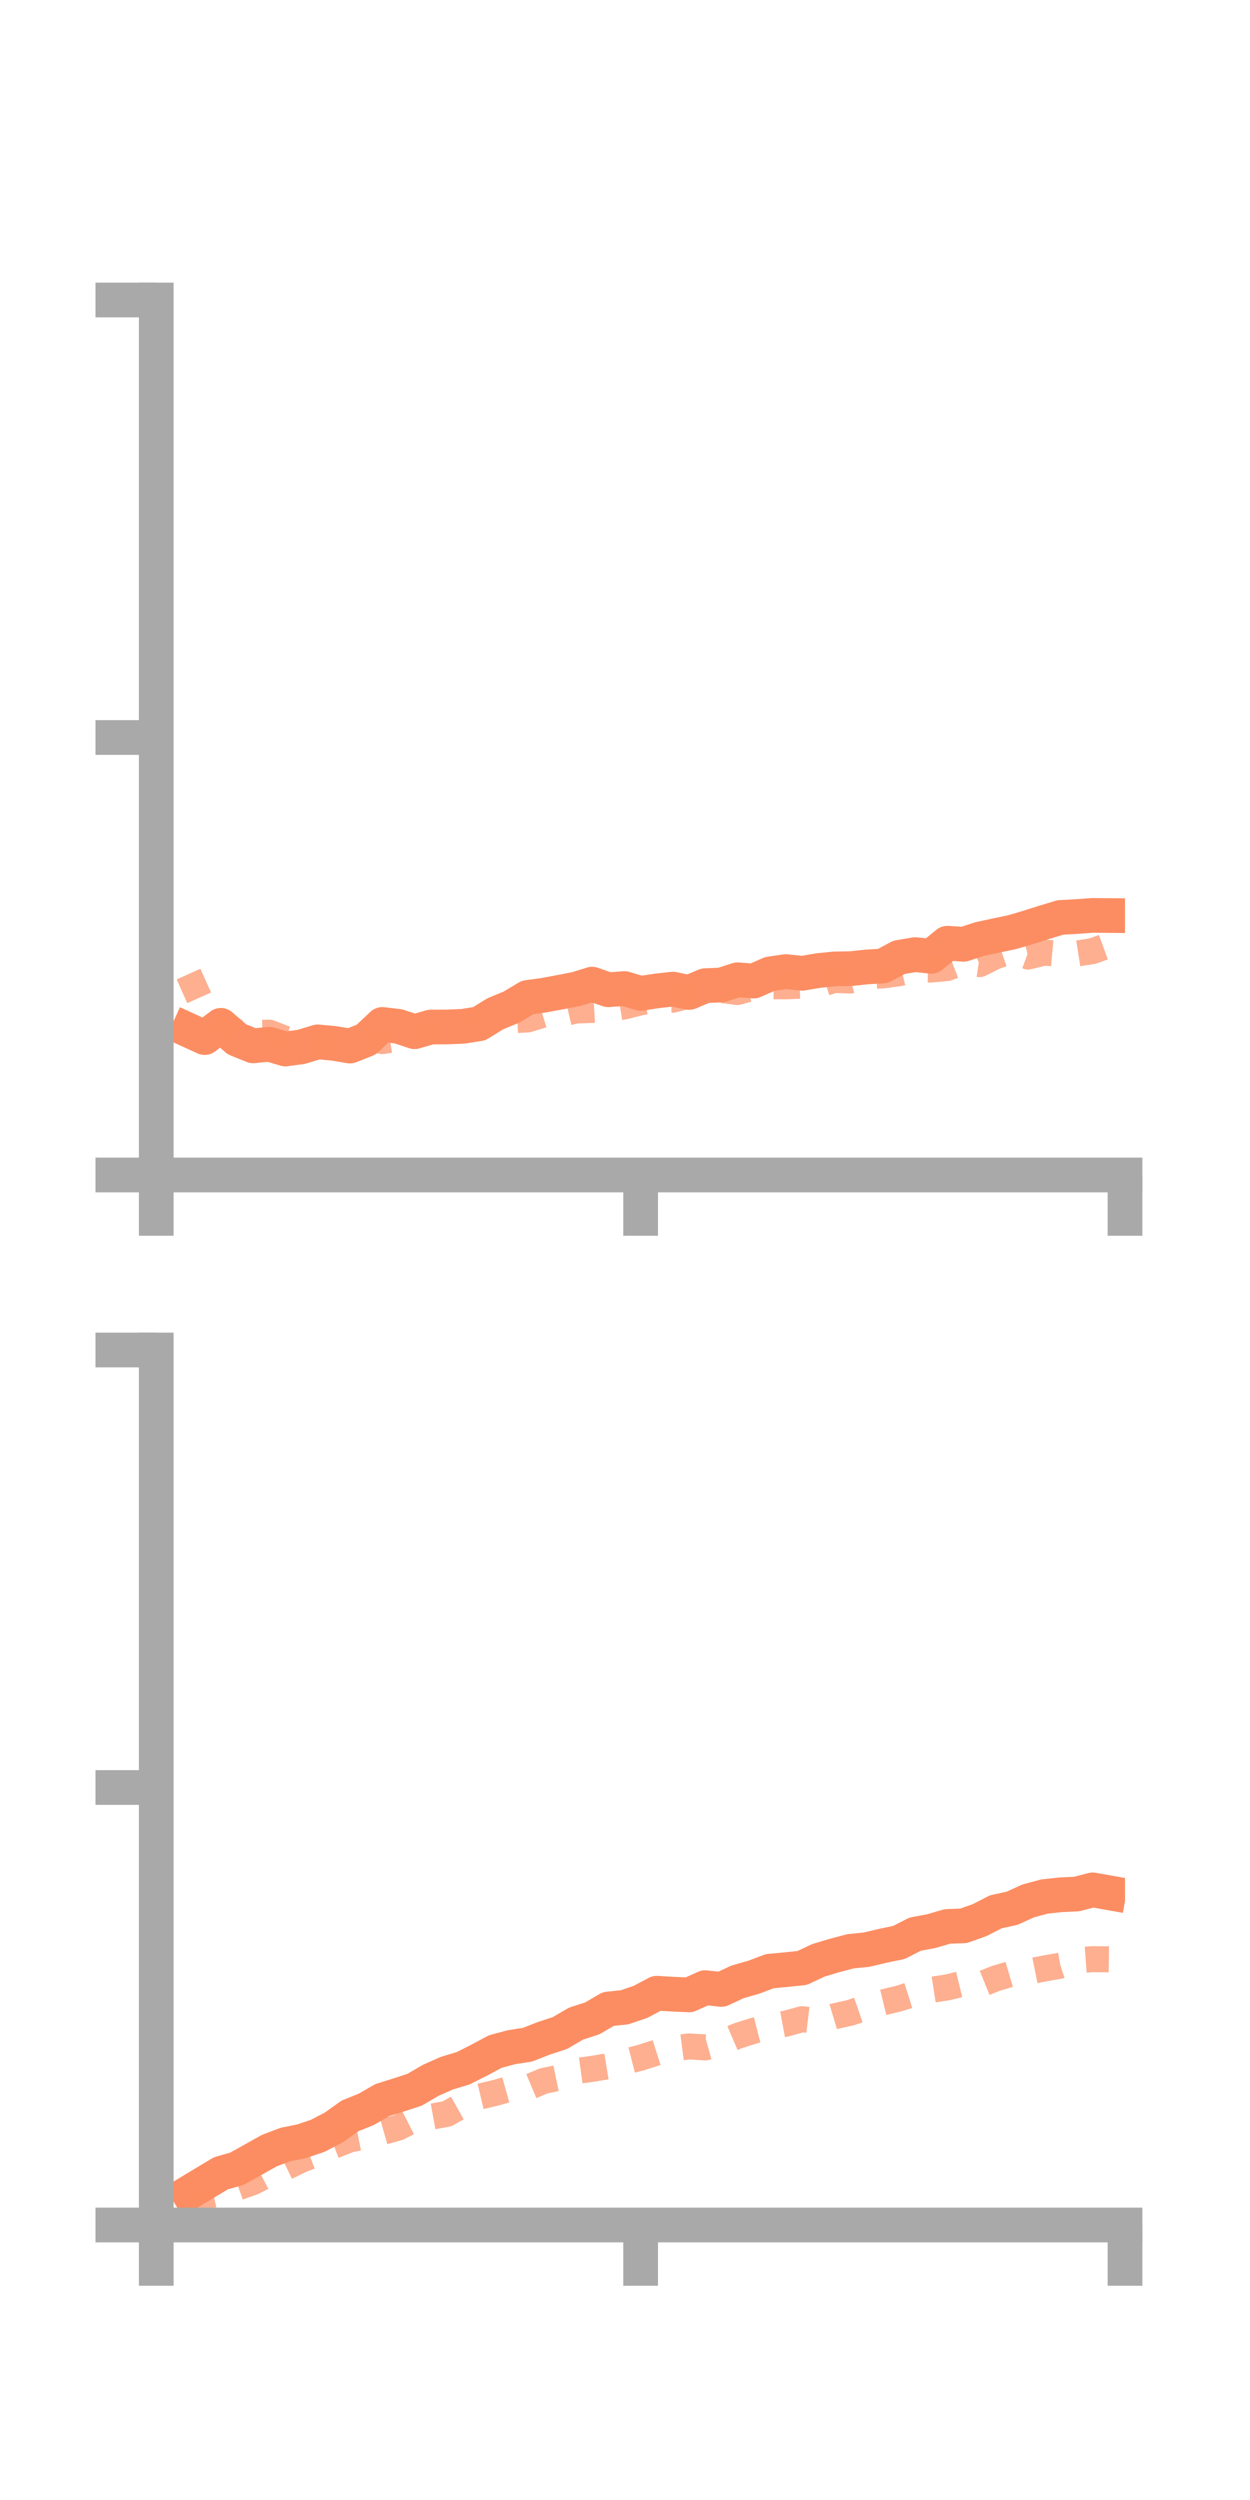 <?xml version="1.0" encoding="utf-8" standalone="no"?>
<!DOCTYPE svg PUBLIC "-//W3C//DTD SVG 1.1//EN"
  "http://www.w3.org/Graphics/SVG/1.1/DTD/svg11.dtd">
<!-- Created with matplotlib (https://matplotlib.org/) -->
<svg height="144pt" version="1.1" viewBox="0 0 72 144" width="72pt" xmlns="http://www.w3.org/2000/svg" xmlns:xlink="http://www.w3.org/1999/xlink">
 <defs>
  <style type="text/css">*{stroke-linecap:butt;stroke-linejoin:round;}</style>
 </defs>
 <g id="figure_1">
  <g id="patch_1">
   <path d="M 0 144 
L 72 144 
L 72 0 
L 0 0 
z
" style="fill:none;"/>
  </g>
  <g id="axes_1">
   <g id="patch_2">
    <path d="M 9 67.68 
L 64.8 67.68 
L 64.8 17.28 
L 9 17.28 
z
" style="fill:none;"/>
   </g>
   <g id="matplotlib.axis_1">
    <g id="xtick_1">
     <g id="line2d_1">
      <defs>
       <path d="M 0 0 
L 0 3.5 
" id="m473b6354a6" style="stroke:#a9a9a9;stroke-width:2;"/>
      </defs>
      <g>
       <use style="fill:#a9a9a9;stroke:#a9a9a9;stroke-width:2;" x="9" xlink:href="#m473b6354a6" y="67.68"/>
      </g>
     </g>
    </g>
    <g id="xtick_2">
     <g id="line2d_2">
      <g>
       <use style="fill:#a9a9a9;stroke:#a9a9a9;stroke-width:2;" x="36.9" xlink:href="#m473b6354a6" y="67.68"/>
      </g>
     </g>
    </g>
    <g id="xtick_3">
     <g id="line2d_3">
      <g>
       <use style="fill:#a9a9a9;stroke:#a9a9a9;stroke-width:2;" x="64.8" xlink:href="#m473b6354a6" y="67.68"/>
      </g>
     </g>
    </g>
   </g>
   <g id="matplotlib.axis_2">
    <g id="ytick_1">
     <g id="line2d_4">
      <defs>
       <path d="M 0 0 
L -3.5 0 
" id="mcd9df3ca4e" style="stroke:#a9a9a9;stroke-width:2;"/>
      </defs>
      <g>
       <use style="fill:#a9a9a9;stroke:#a9a9a9;stroke-width:2;" x="9" xlink:href="#mcd9df3ca4e" y="67.68"/>
      </g>
     </g>
    </g>
    <g id="ytick_2">
     <g id="line2d_5">
      <g>
       <use style="fill:#a9a9a9;stroke:#a9a9a9;stroke-width:2;" x="9" xlink:href="#mcd9df3ca4e" y="42.48"/>
      </g>
     </g>
    </g>
    <g id="ytick_3">
     <g id="line2d_6">
      <g>
       <use style="fill:#a9a9a9;stroke:#a9a9a9;stroke-width:2;" x="9" xlink:href="#mcd9df3ca4e" y="17.28"/>
      </g>
     </g>
    </g>
   </g>
   <g id="line2d_7">
    <path clip-path="url(#pd21b802546)" d="M 10.86 59.341 
L 11.79 59.765 
L 12.72 59.06 
L 13.65 59.866 
L 14.58 60.241 
L 15.51 60.149 
L 16.44 60.424 
L 17.37 60.296 
L 18.3 60.012 
L 19.23 60.098 
L 20.16 60.253 
L 21.09 59.883 
L 22.02 59.008 
L 22.95 59.118 
L 23.88 59.427 
L 24.81 59.158 
L 25.74 59.154 
L 26.67 59.116 
L 27.6 58.968 
L 28.53 58.394 
L 29.46 58.01 
L 30.39 57.453 
L 31.32 57.325 
L 32.25 57.154 
L 33.18 56.973 
L 34.11 56.687 
L 35.04 57.011 
L 35.97 56.941 
L 36.9 57.22 
L 37.83 57.077 
L 38.76 56.973 
L 39.69 57.166 
L 40.62 56.775 
L 41.55 56.736 
L 42.48 56.435 
L 43.41 56.509 
L 44.34 56.1 
L 45.27 55.962 
L 46.2 56.064 
L 47.13 55.905 
L 48.06 55.81 
L 48.99 55.796 
L 49.92 55.697 
L 50.85 55.642 
L 51.78 55.144 
L 52.71 54.986 
L 53.64 55.086 
L 54.57 54.33 
L 55.5 54.392 
L 56.43 54.089 
L 57.36 53.889 
L 58.29 53.695 
L 59.22 53.421 
L 60.15 53.127 
L 61.08 52.844 
L 62.01 52.794 
L 62.94 52.727 
L 63.87 52.735 
" style="fill:none;stroke:#fc8d62;stroke-linecap:square;stroke-width:2;"/>
   </g>
   <g id="line2d_8">
    <path clip-path="url(#pd21b802546)" d="M 10.86 56.106 
L 11.79 58.186 
L 12.72 58.926 
L 13.65 59.462 
L 14.58 59.497 
L 15.51 59.481 
L 16.44 59.837 
L 17.37 60.021 
L 18.3 60.122 
L 19.23 59.956 
L 20.16 59.796 
L 21.09 59.783 
L 22.02 59.968 
L 22.95 59.826 
L 23.88 59.62 
L 24.81 59.268 
L 25.74 59.382 
L 26.67 59.113 
L 27.6 58.884 
L 28.53 58.86 
L 29.46 58.767 
L 30.39 58.722 
L 31.32 58.437 
L 32.25 58.422 
L 33.18 58.206 
L 34.11 58.174 
L 35.04 58.12 
L 35.97 57.97 
L 36.9 57.735 
L 37.83 57.587 
L 38.76 57.582 
L 39.69 57.346 
L 40.62 57.282 
L 41.55 57.023 
L 42.48 57.14 
L 43.41 56.88 
L 44.34 56.805 
L 45.27 56.812 
L 46.2 56.776 
L 47.13 56.739 
L 48.06 56.444 
L 48.99 56.478 
L 49.92 56.232 
L 50.85 56.183 
L 51.78 56.062 
L 52.71 55.838 
L 53.64 55.847 
L 54.57 55.757 
L 55.5 55.396 
L 56.43 55.533 
L 57.36 55.073 
L 58.29 54.751 
L 59.22 55.097 
L 60.15 54.869 
L 61.08 54.952 
L 62.01 54.929 
L 62.94 54.782 
L 63.87 54.443 
" style="fill:none;stroke:#fc8d62;stroke-dasharray:1.5,1.5;stroke-dashoffset:0;stroke-opacity:0.7;stroke-width:1.5;"/>
   </g>
   <g id="patch_3">
    <path d="M 9 67.68 
L 9 17.28 
" style="fill:none;stroke:#a9a9a9;stroke-linecap:square;stroke-linejoin:miter;stroke-width:2;"/>
   </g>
   <g id="patch_4">
    <path d="M 64.8 67.68 
L 64.8 17.28 
" style="fill:none;"/>
   </g>
   <g id="patch_5">
    <path d="M 9 67.68 
L 64.8 67.68 
" style="fill:none;stroke:#a9a9a9;stroke-linecap:square;stroke-linejoin:miter;stroke-width:2;"/>
   </g>
   <g id="patch_6">
    <path d="M 9 17.28 
L 64.8 17.28 
" style="fill:none;"/>
   </g>
  </g>
  <g id="axes_2">
   <g id="patch_7">
    <path d="M 9 128.16 
L 64.8 128.16 
L 64.8 77.76 
L 9 77.76 
z
" style="fill:none;"/>
   </g>
   <g id="matplotlib.axis_3">
    <g id="xtick_4">
     <g id="line2d_9">
      <g>
       <use style="fill:#a9a9a9;stroke:#a9a9a9;stroke-width:2;" x="9" xlink:href="#m473b6354a6" y="128.16"/>
      </g>
     </g>
    </g>
    <g id="xtick_5">
     <g id="line2d_10">
      <g>
       <use style="fill:#a9a9a9;stroke:#a9a9a9;stroke-width:2;" x="36.9" xlink:href="#m473b6354a6" y="128.16"/>
      </g>
     </g>
    </g>
    <g id="xtick_6">
     <g id="line2d_11">
      <g>
       <use style="fill:#a9a9a9;stroke:#a9a9a9;stroke-width:2;" x="64.8" xlink:href="#m473b6354a6" y="128.16"/>
      </g>
     </g>
    </g>
   </g>
   <g id="matplotlib.axis_4">
    <g id="ytick_4">
     <g id="line2d_12">
      <g>
       <use style="fill:#a9a9a9;stroke:#a9a9a9;stroke-width:2;" x="9" xlink:href="#mcd9df3ca4e" y="128.16"/>
      </g>
     </g>
    </g>
    <g id="ytick_5">
     <g id="line2d_13">
      <g>
       <use style="fill:#a9a9a9;stroke:#a9a9a9;stroke-width:2;" x="9" xlink:href="#mcd9df3ca4e" y="102.96"/>
      </g>
     </g>
    </g>
    <g id="ytick_6">
     <g id="line2d_14">
      <g>
       <use style="fill:#a9a9a9;stroke:#a9a9a9;stroke-width:2;" x="9" xlink:href="#mcd9df3ca4e" y="77.76"/>
      </g>
     </g>
    </g>
   </g>
   <g id="line2d_15">
    <path clip-path="url(#p69afd4a549)" d="M 10.86 126.304 
L 11.79 125.742 
L 12.72 125.184 
L 13.65 124.919 
L 14.58 124.399 
L 15.51 123.876 
L 16.44 123.525 
L 17.37 123.338 
L 18.3 123.024 
L 19.23 122.539 
L 20.16 121.876 
L 21.09 121.502 
L 22.02 120.966 
L 22.95 120.674 
L 23.88 120.371 
L 24.81 119.827 
L 25.74 119.414 
L 26.67 119.135 
L 27.6 118.666 
L 28.53 118.169 
L 29.46 117.919 
L 30.39 117.775 
L 31.32 117.408 
L 32.25 117.104 
L 33.18 116.561 
L 34.11 116.261 
L 35.04 115.718 
L 35.97 115.621 
L 36.9 115.304 
L 37.83 114.809 
L 38.76 114.865 
L 39.69 114.905 
L 40.62 114.488 
L 41.55 114.592 
L 42.48 114.157 
L 43.41 113.891 
L 44.34 113.539 
L 45.27 113.453 
L 46.2 113.357 
L 47.13 112.919 
L 48.06 112.64 
L 48.99 112.394 
L 49.92 112.3 
L 50.85 112.078 
L 51.78 111.885 
L 52.71 111.408 
L 53.64 111.234 
L 54.57 110.963 
L 55.5 110.929 
L 56.43 110.598 
L 57.36 110.12 
L 58.29 109.919 
L 59.22 109.495 
L 60.15 109.243 
L 61.08 109.141 
L 62.01 109.098 
L 62.94 108.857 
L 63.87 109.022 
" style="fill:none;stroke:#fc8d62;stroke-linecap:square;stroke-width:2;"/>
   </g>
   <g id="line2d_16">
    <path clip-path="url(#p69afd4a549)" d="M 10.86 126.848 
L 11.79 126.524 
L 12.72 126.305 
L 13.65 126.018 
L 14.58 125.686 
L 15.51 125.206 
L 16.44 124.847 
L 17.37 124.398 
L 18.3 124.04 
L 19.23 123.59 
L 20.16 123.229 
L 21.09 123.046 
L 22.02 122.809 
L 22.95 122.544 
L 23.88 122.07 
L 24.81 121.929 
L 25.74 121.76 
L 26.67 121.237 
L 27.6 120.772 
L 28.53 120.551 
L 29.46 120.289 
L 30.39 120.249 
L 31.32 119.859 
L 32.25 119.667 
L 33.18 119.295 
L 34.11 119.167 
L 35.04 119.013 
L 35.97 118.762 
L 36.9 118.525 
L 37.83 118.228 
L 38.76 117.996 
L 39.69 117.875 
L 40.62 117.932 
L 41.55 117.669 
L 42.48 117.269 
L 43.41 116.973 
L 44.34 116.736 
L 45.27 116.563 
L 46.2 116.306 
L 47.13 116.42 
L 48.06 116.14 
L 48.99 115.932 
L 49.92 115.609 
L 50.85 115.341 
L 51.78 115.114 
L 52.71 114.82 
L 53.64 114.616 
L 54.57 114.473 
L 55.5 114.247 
L 56.43 114.33 
L 57.36 113.954 
L 58.29 113.679 
L 59.22 113.572 
L 60.15 113.385 
L 61.08 113.221 
L 62.01 112.918 
L 62.94 112.848 
L 63.87 112.859 
" style="fill:none;stroke:#fc8d62;stroke-dasharray:1.5,1.5;stroke-dashoffset:0;stroke-opacity:0.7;stroke-width:1.5;"/>
   </g>
   <g id="patch_8">
    <path d="M 9 128.16 
L 9 77.76 
" style="fill:none;stroke:#a9a9a9;stroke-linecap:square;stroke-linejoin:miter;stroke-width:2;"/>
   </g>
   <g id="patch_9">
    <path d="M 64.8 128.16 
L 64.8 77.76 
" style="fill:none;"/>
   </g>
   <g id="patch_10">
    <path d="M 9 128.16 
L 64.8 128.16 
" style="fill:none;stroke:#a9a9a9;stroke-linecap:square;stroke-linejoin:miter;stroke-width:2;"/>
   </g>
   <g id="patch_11">
    <path d="M 9 77.76 
L 64.8 77.76 
" style="fill:none;"/>
   </g>
  </g>
 </g>
 <defs>
  <clipPath id="pd21b802546">
   <rect height="50.4" width="55.8" x="9" y="17.28"/>
  </clipPath>
  <clipPath id="p69afd4a549">
   <rect height="50.4" width="55.8" x="9" y="77.76"/>
  </clipPath>
 </defs>
</svg>
